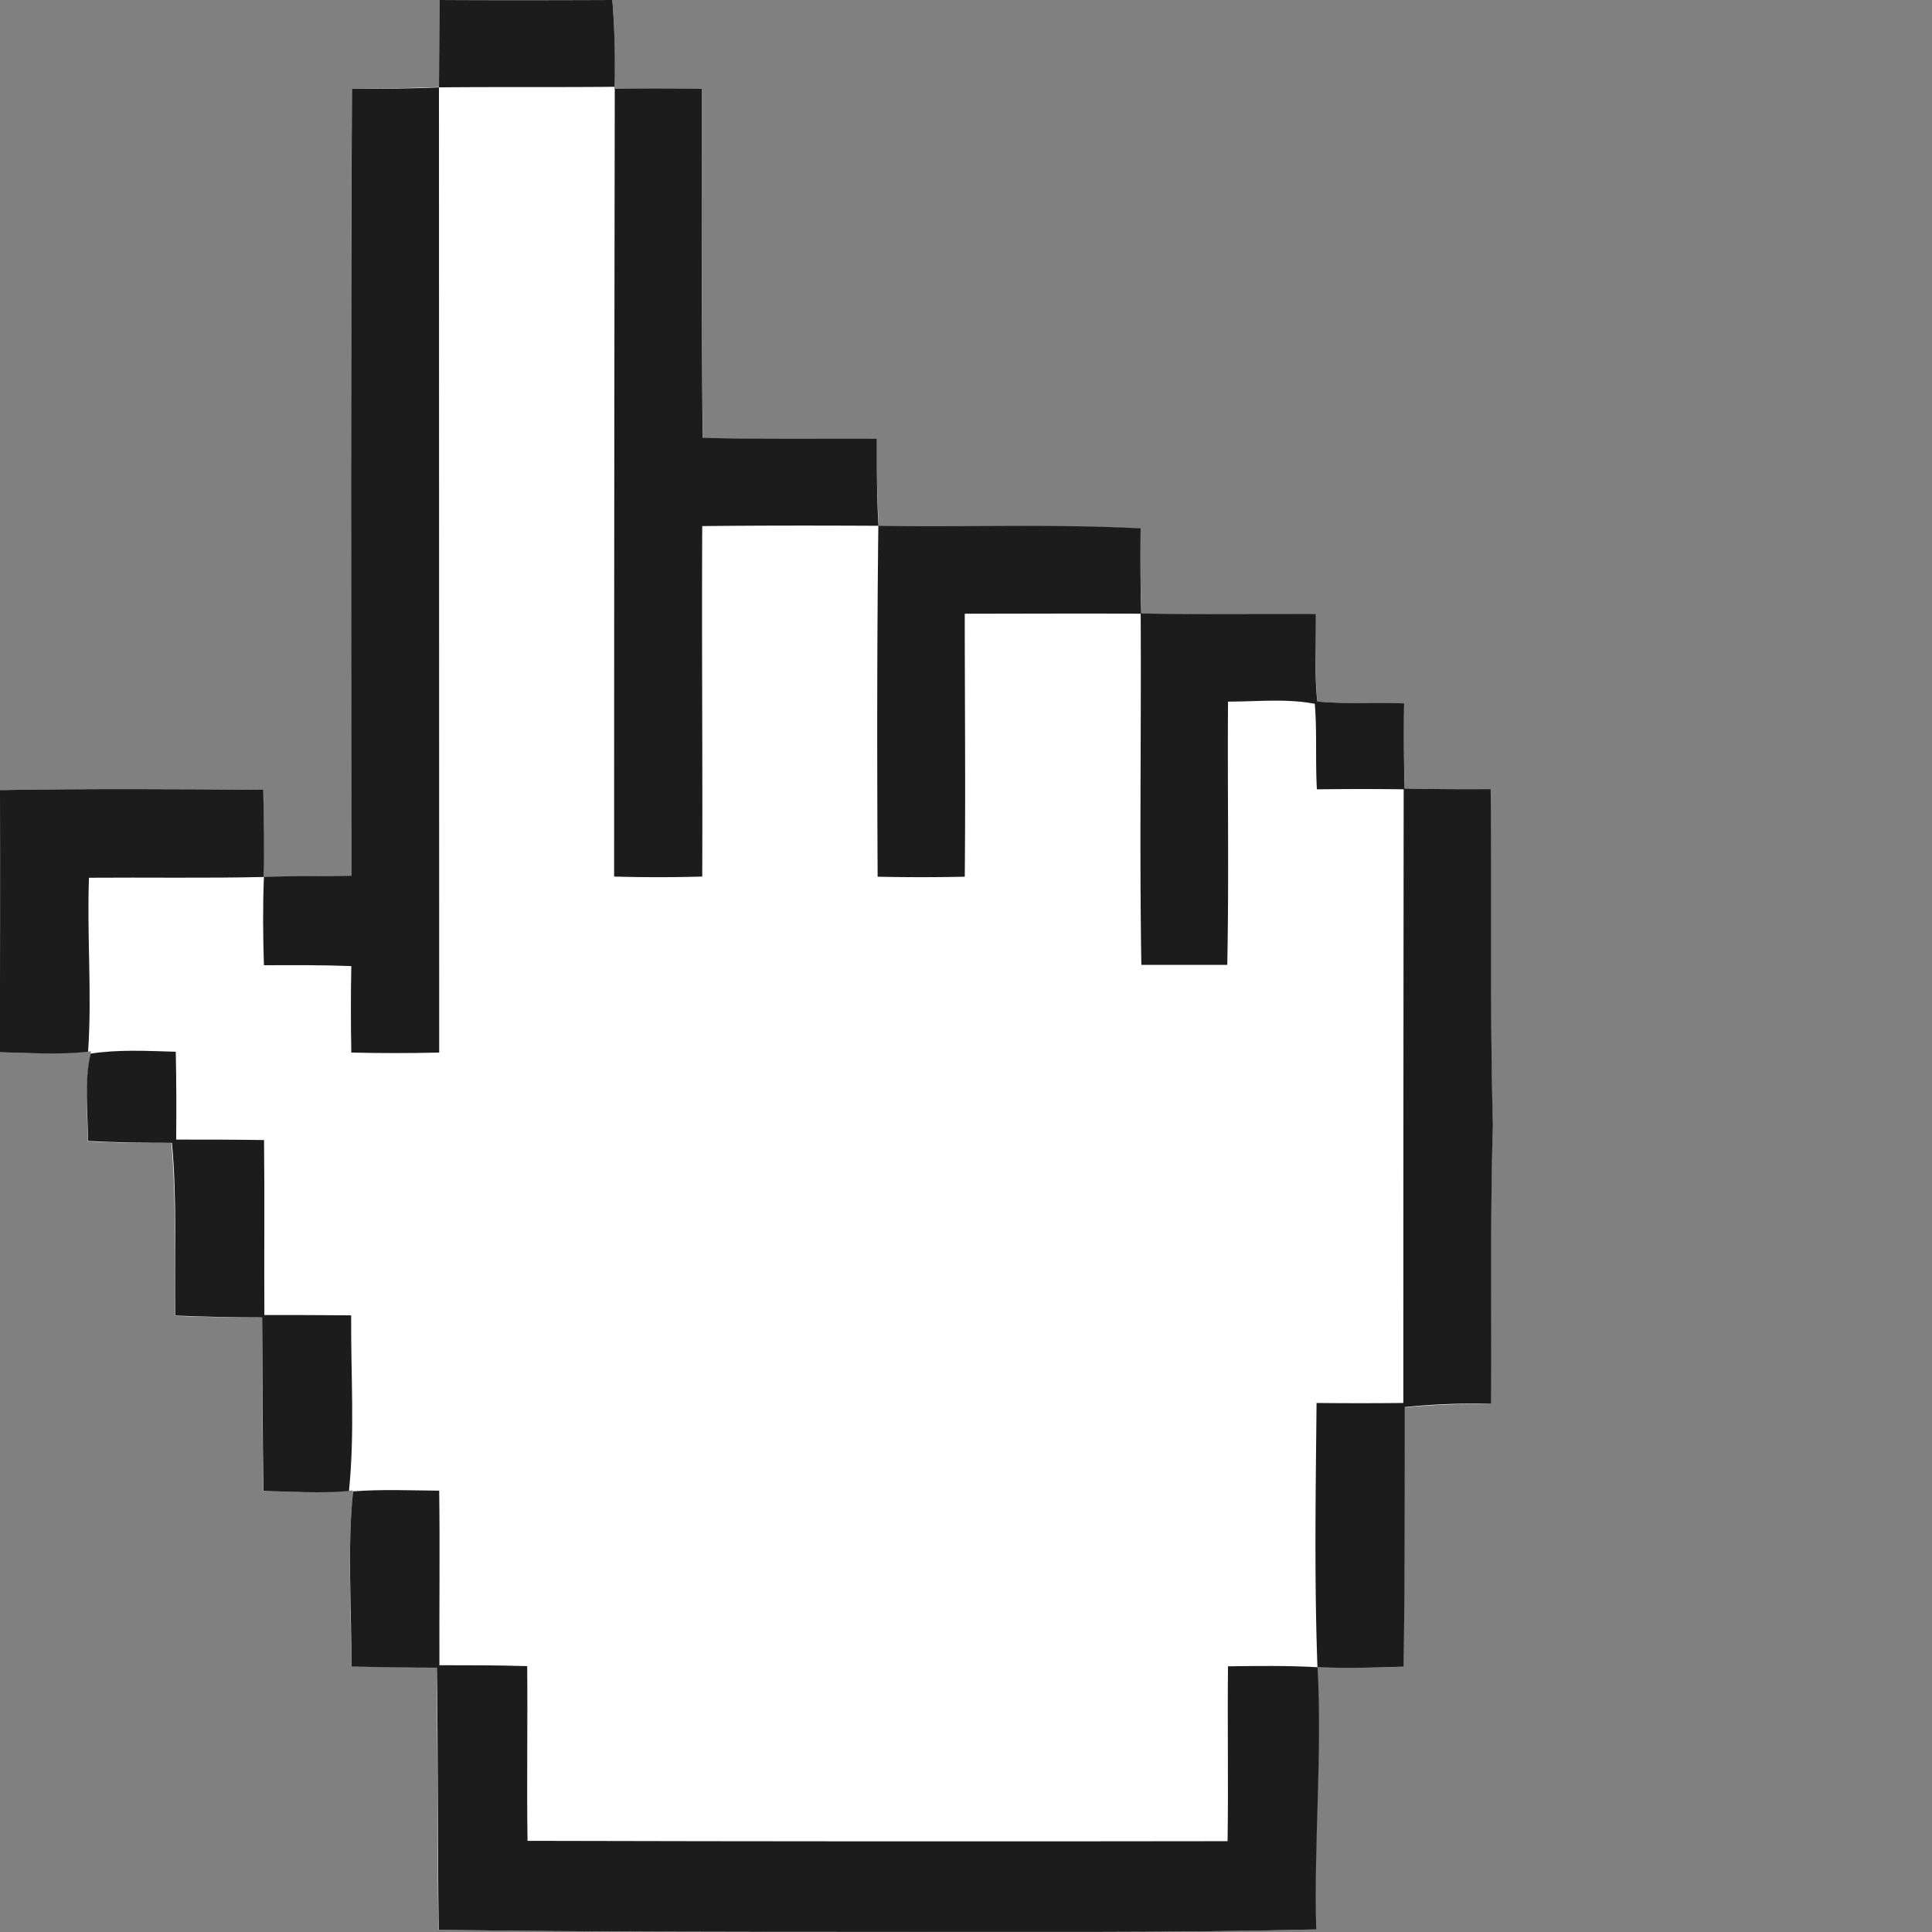 <svg version="1.1" xmlns="http://www.w3.org/2000/svg" xmlns:xlink="http://www.w3.org/1999/xlink" x="0px" y="0px" width="512px"
	 height="512px" viewBox="0 0 512 512" >
		<rect x="0" y="0" width="512" height="512" fill="#808080" stroke="none"/>
		<g id="pointer">
			<path fill="#fff" d="M116.54,0c-.1,6.74-.13,13.48-.18,20.23l0,2.84-2.84.11c-6.73.22-13.49.3-20.27.34-.37,68.55-.16,137.07-.19,205.6v3l-3,0c-5.69.06-11.41.11-17.13.26l-3.1.08,0-3.1c.12-6.7.07-13.39-.07-20.05-23.25-.19-46.53-.31-69.78.07,0,23.17,0,46.32,0,69.49,6.74.12,13.56.44,20.39,0l3.73-.26-.56,3.69c-1,6.69-.33,13.46-.3,20.16,6.43.34,12.91.4,19.41.41h2.77l.22,2.77c1.08,14.32.55,28.7.79,43.08,6.68.28,13.4.38,20.12.45l2.91,0,0,2.91c.11,14.37.07,28.72.3,43.09,6.74.1,13.53.44,20.35,0l3.43-.18-.26,3.39c-1.13,14.36-.15,28.84-.26,43.24q9.86.19,19.71.26h3l0,2.95c.29,22.18.14,44.38.45,66.57,38.29.55,76.61.6,114.91.56,39.22-.06,78.43.27,117.65-.67-.63-22.13,1.35-44.24.45-66.35l-.12-3.17,3.18.07c6.58.19,13.17.06,19.71-.15.24-22,.27-44,.3-66V373l2.69-.26a196.64,196.64,0,0,1,20.2-.64c.16-24.64-.3-49.27.44-73.92V298c-.82-29.6-.24-59.24-.59-88.86-6.65.06-13.27,0-19.87-.11l-2.87,0-.08-2.87c-.13-6.53-.21-13.1-.11-19.68-6.81-.2-13.59,0-20.35-.37l-2.61-.15-.19-2.61c-.48-6.8-.24-13.66-.33-20.54-14.45-.05-28.89.06-43.31-.15l-2.91,0,0-2.92c-.11-6.52-.19-13-.11-19.6-22.17-1.17-44.39-.41-66.57-.67l-2.84,0-.11-2.8q-.45-10.06-.41-20.23c-14.42-.07-28.84,0-43.24-.26l-2.87-.08,0-2.87c-.28-29.84-.12-59.69-.22-89.53-3.85,0-7.69-.07-11.54-.08-2.87,0-5.72,0-8.59,0l-3.06,0,0-3.07A186.61,186.61,0,0,0,162.28,0C147,.05,131.79.1,116.54,0Z"/><path fill="#1c1c1c" d="M116.53,0c15.25.09,30.49.06,45.74,0a200.66,200.66,0,0,1,.55,23c-15.5.15-31,0-46.49.15C116.39,15.44,116.41,7.72,116.53,0Z"/><path fill="#1c1c1c" d="M93.2,23.52c7.71,0,15.43,0,23.13-.36q0,127.89.06,255.78-11.64.27-23.29,0c-.15-7.63-.15-15.27,0-22.92-7.72-.3-15.44-.25-23.16-.22-.25-7.8-.31-15.61,0-23.4,7.71-.29,15.43-.2,23.15-.32,0-69.52-.19-139,.18-208.57Z"/><path fill="#1c1c1c" d="M162.91,23.55c7.7-.1,15.39-.06,23.08,0,.1,30.82-.11,61.66.22,92.48,15.38.41,30.77.18,46.15.26,0,7.69,0,15.38.45,23.07,23.14.37,46.34-.55,69.47.67q-.13,11.26.12,22.54c15.41.28,30.84.1,46.27.16.1,7.72-.39,15.49.43,23.18,7.66.67,15.35.27,23,.49-.12,7.53-.06,15.06.13,22.58,7.59.14,15.19.2,22.81.14.35,29.64-.23,59.29.59,88.92-.74,24.67-.3,49.34-.46,74a174.66,174.66,0,0,0-22.88.85c0,22.92,0,45.86-.3,68.79-7.61.24-15.25.49-22.85.12-.86-23.33-.46-46.69-.24-70q11.51.12,23,0,0-81.33.09-162.62c-7.66-.11-15.33-.09-23,0-.43-7.54.06-15.13-.55-22.66-7.6-1.46-15.37-.57-23-.59-.17,23.25.27,46.5-.2,69.77q-11.37,0-22.77,0c-.52-31,0-62-.18-93.06-15.55-.09-31.09,0-46.62,0,0,23.24.23,46.48,0,69.7q-11.57.24-23.09,0c-.15-31-.18-62,.19-93-15.56-.08-31.11-.09-46.67.08-.16,31,.12,61.92,0,92.88q-11.67.33-23.35,0,0-104.41.17-208.86Z"/><path fill="#1c1c1c" d="M0,209.38c23.25-.39,46.52-.27,69.77-.08.16,7.71.3,15.4.07,23.11-15.42.35-30.85.08-46.26.2-.57,15.36.82,30.75-.23,46.09-7.76.9-15.59.3-23.37.15C0,255.69.06,232.54,0,209.38Z"/><path fill="#1c1c1c" d="M24,279.22c7.47-1.15,15.06-.71,22.58-.5.17,7.75.18,15.51.11,23.28,7.76,0,15.51,0,23.28.13.18,15.46,0,30.92.09,46.37,7.66,0,15.34,0,23,.08-.1,15.5,1,31.12-.58,46.55-7.56.68-15.13.15-22.67,0-.24-15.32-.21-30.65-.34-46-7.68,0-15.36-.18-23-.49-.26-15.27.49-30.56-.9-45.78-7.42,0-14.86-.1-22.26-.49,0-7.73-1.05-15.59.71-23.21Z"/><path fill="#1c1c1c" d="M93.56,395.23c7.59-.6,15.22-.24,22.83-.19.21,15.43,0,30.85.06,46.26,7.74,0,15.51,0,23.26.24.15,15.43-.14,30.87.09,46.3q92.76.23,185.52.09c.24-15.44-.06-30.89.11-46.34,7.91-.11,15.83-.21,23.74.24,1.26,23.14-1,46.31-.36,69.49-39.21.94-78.43.59-117.65.65-38.3,0-76.61,0-114.9-.55-.31-23.16-.15-46.33-.49-69.47-7.56,0-15.12-.14-22.67-.29.12-15.47-1.12-31.05.46-46.43Z"/>
		</g>
	</svg>
